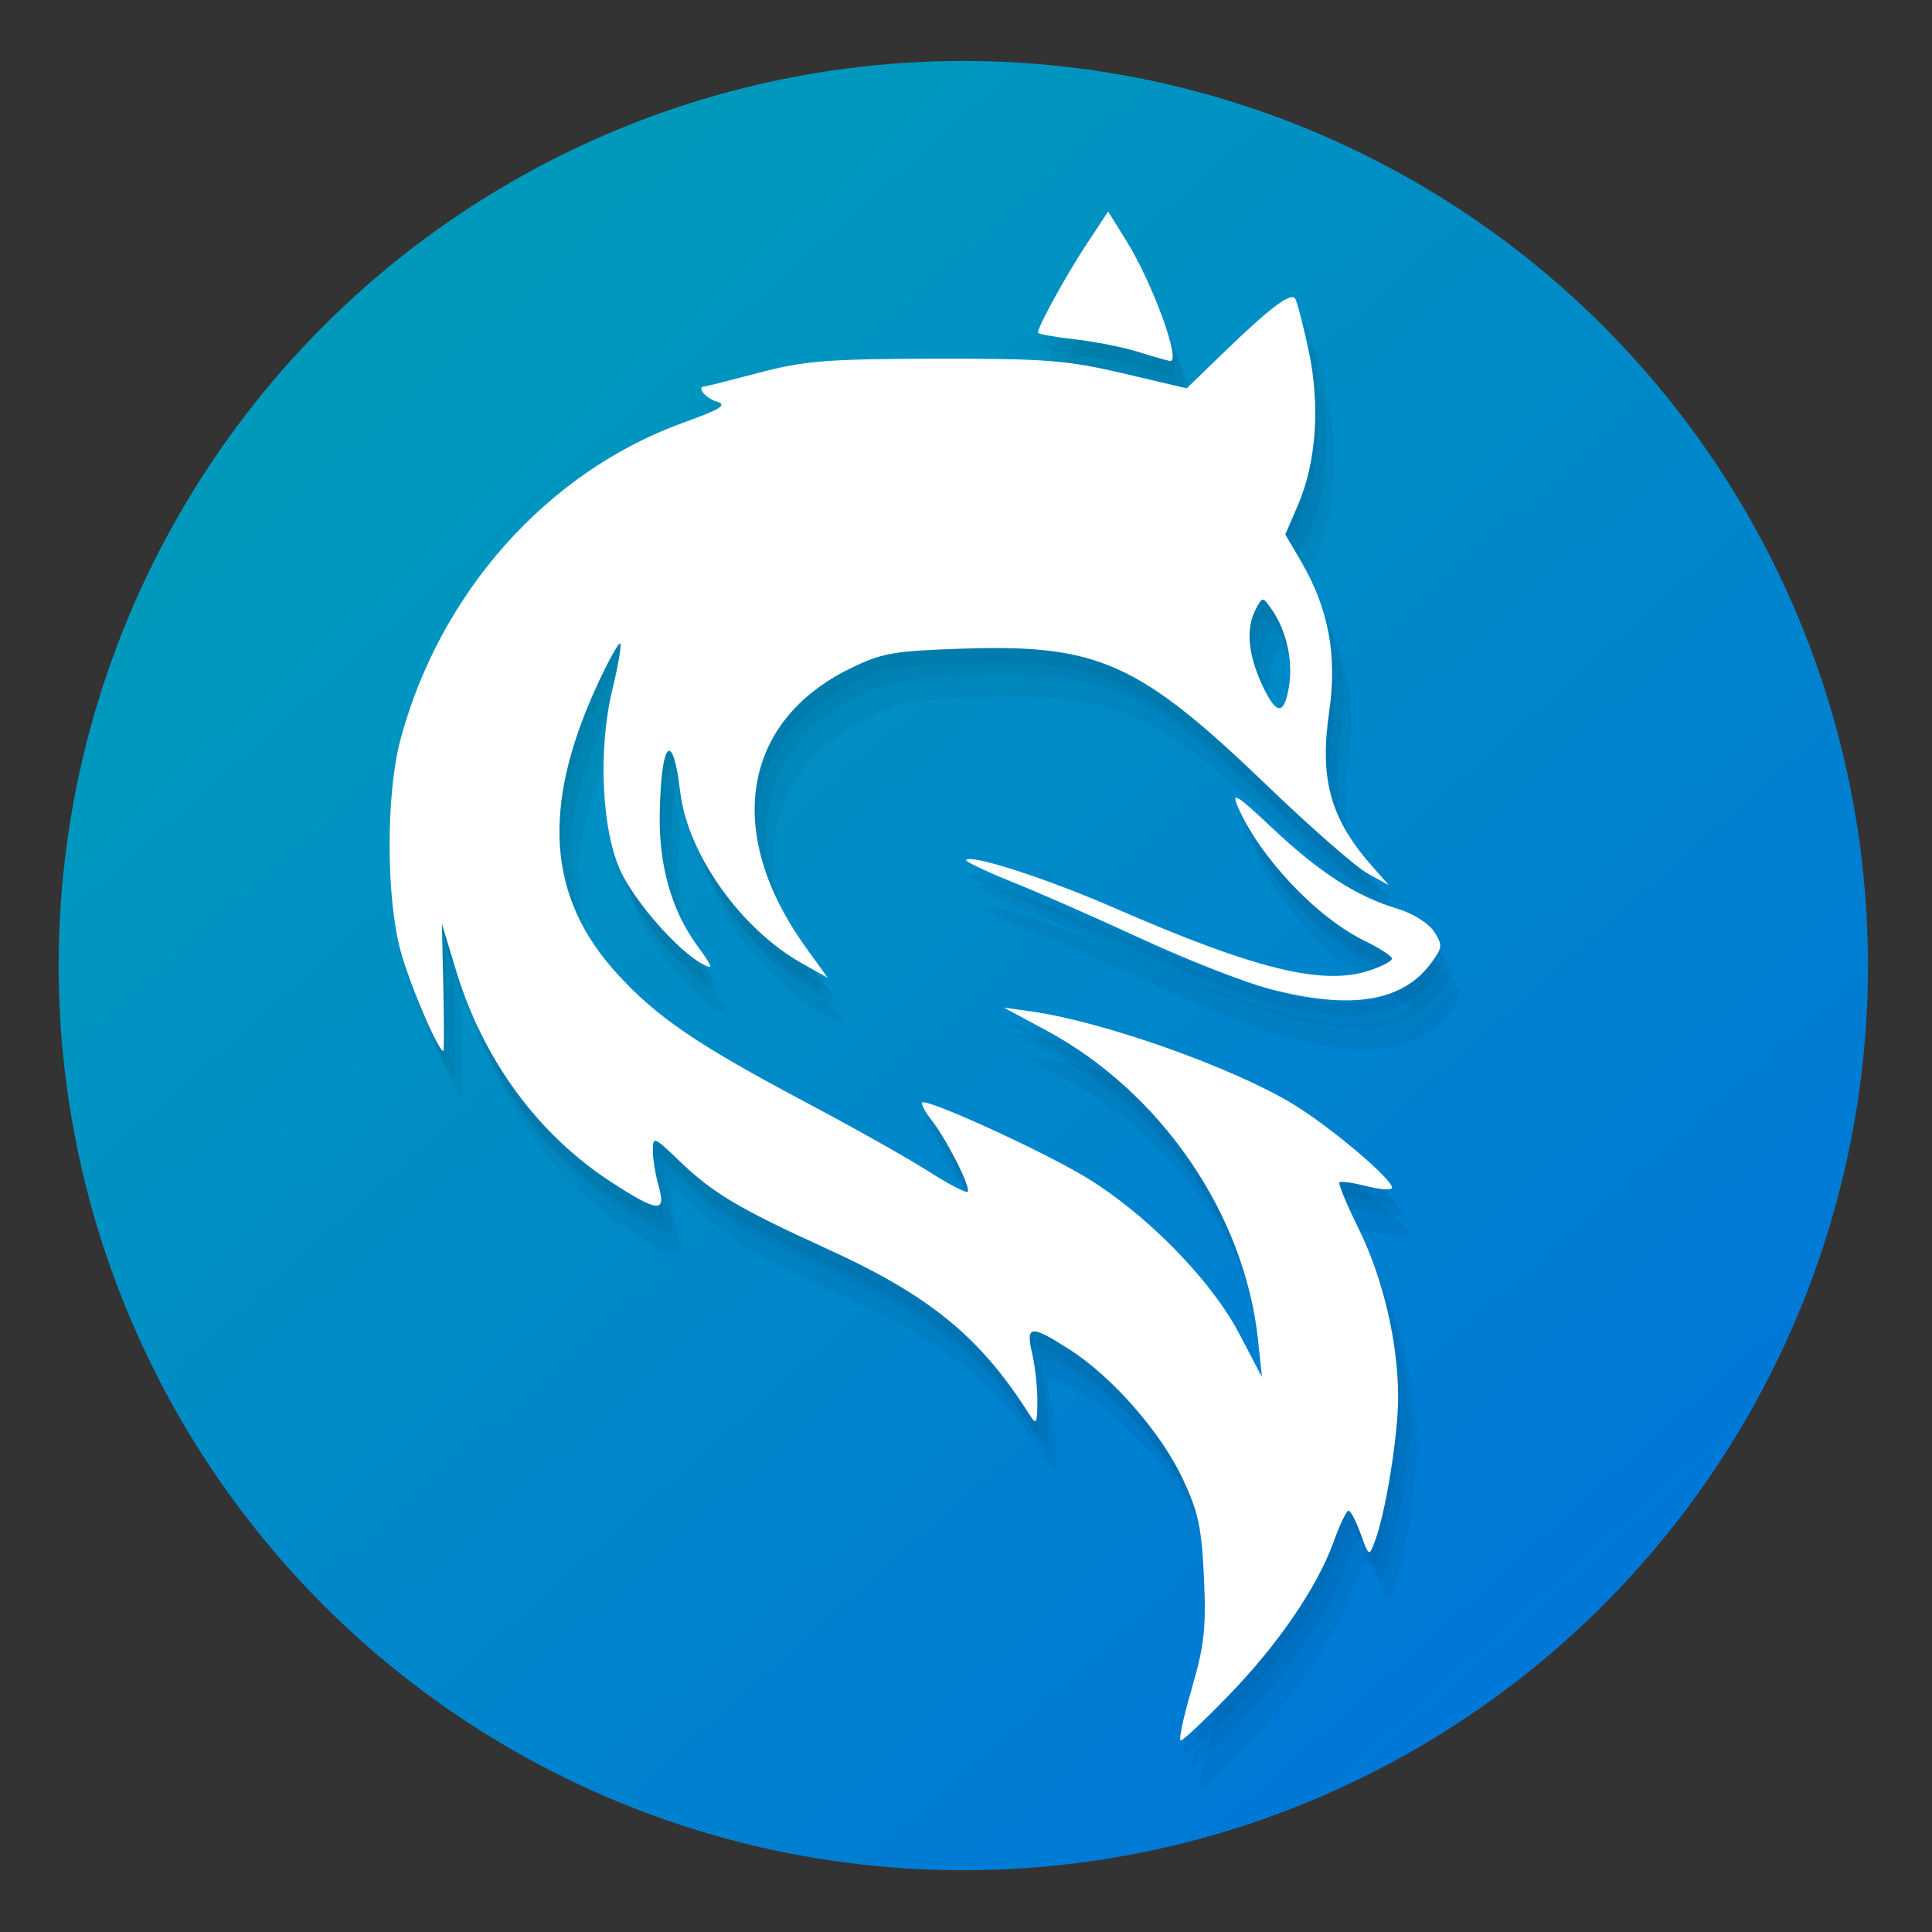 <?xml version="1.0" encoding="UTF-8" standalone="no"?>
<svg
   width="64"
   height="64"
   version="1.1"
   id="svg17"
   sodipodi:docname="librewolf.svg"
   inkscape:version="1.1.2 (0a00cf5339, 2022-02-04)"
   xmlns:inkscape="http://www.inkscape.org/namespaces/inkscape"
   xmlns:sodipodi="http://sodipodi.sourceforge.net/DTD/sodipodi-0.dtd"
   xmlns:xlink="http://www.w3.org/1999/xlink"
   xmlns="http://www.w3.org/2000/svg"
   xmlns:svg="http://www.w3.org/2000/svg"
   xmlns:rdf="http://www.w3.org/1999/02/22-rdf-syntax-ns#"
   xmlns:cc="http://creativecommons.org/ns#"
   xmlns:dc="http://purl.org/dc/elements/1.1/">
  <rect width="100%" height="100%" fill="#333333" stroke="none"/>
  <sodipodi:namedview
     id="namedview19"
     pagecolor="#ffffff"
     bordercolor="#666666"
     borderopacity="1.0"
     inkscape:pageshadow="2"
     inkscape:pageopacity="0.0"
     inkscape:pagecheckerboard="0"
     showgrid="false"
     inkscape:zoom="2.5507813"
     inkscape:cx="-82.523737"
     inkscape:cy="59.393568"
     inkscape:window-width="1920"
     inkscape:window-height="1030"
     inkscape:window-x="0"
     inkscape:window-y="24"
     inkscape:window-maximized="1"
     inkscape:current-layer="svg17"
     inkscape:lockguides="true" />
  <defs
     id="defs9">
    <linearGradient
       inkscape:collect="always"
       id="linearGradient1712">
      <stop
         style="stop-color:#0078d7;stop-opacity:1;"
         offset="0"
         id="stop1708" />
      <stop
         style="stop-color:#0099bc;stop-opacity:1"
         offset="1"
         id="stop1710" />
    </linearGradient>
    <linearGradient
       id="linearGradient844"
       x1="15"
       x2="35"
       y1="8"
       y2="38"
       gradientTransform="matrix(1.364,0,0,1.364,-0.727,-0.727)"
       gradientUnits="userSpaceOnUse">
      <stop
         stop-color="#18d862"
         offset="0"
         id="stop4"
         style="stop-color:#0099bc;stop-opacity:1" />
      <stop
         stop-color="#1cd664"
         offset="1"
         id="stop6"
         style="stop-color:#0078d7;stop-opacity:1" />
    </linearGradient>
    <linearGradient
       inkscape:collect="always"
       xlink:href="#linearGradient1712"
       id="linearGradient1714"
       x1="54.606"
       y1="51.16"
       x2="17.025"
       y2="8.968"
       gradientUnits="userSpaceOnUse" />
  </defs>
  <circle
     style="fill:url(#linearGradient1714);stroke-width:10.241;stroke-linecap:round;stroke-linejoin:round;fill-opacity:1"
     id="path860"
     cx="31.911"
     cy="31.987"
     r="29.968" />
  <g
     id="g1035"
     style="fill:#000000;fill-opacity:0.043">
    <path
       d="m 39.553,56.454 c 0.421,-1.426 0.487,-2.013 0.413,-3.675 -0.073,-1.655 -0.188,-2.192 -0.703,-3.292 -0.718,-1.532 -2.326,-3.371 -3.739,-4.278 -1.308,-0.84 -1.471,-0.822 -1.249,0.134 0.099,0.424 0.176,1.142 0.172,1.595 -0.006,0.718 -0.039,0.773 -0.252,0.435 -1.634,-2.583 -3.295,-3.946 -6.711,-5.505 -2.945,-1.344 -3.789,-1.847 -4.901,-2.918 -0.839,-0.808 -0.874,-0.822 -0.874,-0.335 0,0.279 0.086,0.807 0.191,1.174 0.256,0.893 -0.019,0.871 -1.548,-0.12 -2.448,-1.587 -4.266,-4.061 -5.165,-7.031 l -0.467,-1.543 0.048,2.109 c 0.026,1.16 0.026,2.109 1.22e-4,2.109 -0.171,-0.002 -1.114,-2.208 -1.414,-3.307 -0.482,-1.77 -0.489,-5.182 -0.013,-6.981 1.289,-4.871 4.859,-8.887 9.347,-10.515 1.291,-0.468 1.504,-0.603 1.129,-0.713 -0.374,-0.11 -0.677,-0.499 -0.388,-0.499 0.041,0 0.851,-0.205 1.8,-0.455 1.499,-0.395 2.267,-0.456 5.841,-0.463 3.641,-0.007 4.357,0.049 6.219,0.487 l 2.104,0.494 1.188,-1.15 c 1.571,-1.521 2.266,-2.047 2.406,-1.82 0.063,0.103 0.262,0.868 0.442,1.701 0.391,1.816 0.262,3.711 -0.35,5.134 l -0.42,0.977 0.522,0.891 c 0.908,1.55 1.203,3.112 0.934,4.956 -0.331,2.271 0.034,3.577 1.447,5.173 l 0.528,0.597 -0.707,-0.391 c -0.389,-0.215 -1.879,-1.518 -3.312,-2.896 -4.237,-4.074 -5.597,-4.692 -10.025,-4.551 -2.362,0.075 -2.738,0.14 -3.801,0.66 -3.59,1.757 -4.184,5.459 -1.479,9.224 l 0.735,1.022 -0.858,-0.482 c -2.02,-1.135 -3.783,-3.619 -4.028,-5.676 -0.254,-2.128 -0.642,-1.683 -0.679,0.779 -0.025,1.668 0.396,3.145 1.223,4.286 0.552,0.762 0.574,0.839 0.177,0.627 -0.779,-0.417 -2.169,-1.987 -2.67,-3.016 -0.651,-1.336 -0.785,-4.063 -0.297,-6.07 0.191,-0.787 0.308,-1.471 0.259,-1.52 -0.049,-0.049 -0.391,0.566 -0.76,1.367 -1.862,4.04 -1.656,7.042 0.658,9.573 1.316,1.44 2.646,2.346 6.258,4.261 1.571,0.833 3.396,1.86 4.057,2.283 0.661,0.423 1.244,0.726 1.296,0.674 0.12,-0.12 -0.689,-1.725 -1.2,-2.378 -0.212,-0.272 -0.35,-0.531 -0.305,-0.575 0.144,-0.144 3.795,1.514 5.327,2.419 2.02,1.194 4.222,3.422 5.172,5.234 l 0.755,1.44 -0.13,-1.227 c -0.44,-4.168 -3.208,-8.212 -7.024,-10.263 l -1.397,-0.751 0.926,0.131 c 2.383,0.337 6.658,1.853 8.666,3.073 1.218,0.74 3.268,2.471 3.268,2.76 0,0.091 -0.374,0.07 -0.83,-0.046 -0.457,-0.116 -0.867,-0.174 -0.912,-0.129 -0.045,0.045 0.238,0.728 0.628,1.519 0.815,1.651 1.312,3.757 1.317,5.585 0.004,1.267 -0.411,3.835 -0.773,4.796 -0.19,0.502 -0.196,0.499 -0.469,-0.257 -0.152,-0.421 -0.333,-0.766 -0.401,-0.766 -0.068,0 -0.29,0.463 -0.494,1.029 -0.541,1.503 -1.833,3.395 -3.478,5.092 -0.795,0.82 -1.509,1.492 -1.586,1.492 -0.077,0 0.085,-0.764 0.36,-1.697 z m 3.231,-33.228 c 0.137,-0.841 -0.089,-1.847 -0.57,-2.534 -0.307,-0.438 -0.307,-0.438 -0.531,-0.02 -0.329,0.615 -0.266,1.463 0.182,2.451 0.489,1.078 0.754,1.108 0.918,0.103 z M 42.133,33.255 C 41.315,33.041 39.417,32.298 37.915,31.605 36.413,30.911 34.469,30.056 33.594,29.704 32.719,29.352 32.04,29.028 32.084,28.983 c 0.191,-0.191 2.681,0.618 4.959,1.611 4.619,2.013 6.861,2.562 8.398,2.055 0.413,-0.136 0.751,-0.315 0.751,-0.397 0,-0.082 -0.413,-0.35 -0.918,-0.595 -1.581,-0.768 -3.48,-2.784 -4.197,-4.456 -0.213,-0.496 -0.01,-0.368 1.149,0.726 1.562,1.473 2.794,2.268 4.141,2.67 0.505,0.151 1.034,0.48 1.214,0.755 0.294,0.449 0.287,0.531 -0.087,1.041 -0.949,1.294 -2.661,1.569 -5.362,0.862 z M 37.792,12.155 c -0.49,-0.154 -1.439,-0.342 -2.109,-0.418 -0.67,-0.076 -1.218,-0.176 -1.218,-0.222 0,-0.203 0.937,-1.908 1.601,-2.914 l 0.724,-1.097 0.594,0.954 c 0.882,1.417 1.841,4.046 1.457,3.997 -0.087,-0.011 -0.559,-0.146 -1.049,-0.3 z"
       style="fill:#000000;fill-opacity:0.043;stroke-width:0.206"
       id="path936" />
    <path
       d="m 39.844,56.847 c 0.421,-1.426 0.487,-2.013 0.413,-3.675 -0.073,-1.655 -0.188,-2.192 -0.703,-3.292 -0.718,-1.532 -2.326,-3.371 -3.739,-4.278 -1.308,-0.84 -1.471,-0.822 -1.249,0.134 0.099,0.424 0.176,1.142 0.172,1.595 -0.006,0.718 -0.039,0.773 -0.252,0.435 -1.634,-2.583 -3.295,-3.946 -6.711,-5.505 -2.945,-1.344 -3.789,-1.847 -4.901,-2.918 -0.839,-0.808 -0.874,-0.822 -0.874,-0.335 0,0.279 0.086,0.807 0.191,1.174 0.256,0.893 -0.019,0.871 -1.548,-0.12 -2.448,-1.587 -4.266,-4.061 -5.165,-7.031 l -0.467,-1.543 0.048,2.109 c 0.026,1.16 0.026,2.109 1.22e-4,2.109 -0.171,-0.002 -1.114,-2.208 -1.414,-3.307 -0.482,-1.77 -0.489,-5.182 -0.013,-6.981 1.289,-4.871 4.859,-8.887 9.347,-10.515 1.291,-0.468 1.504,-0.603 1.129,-0.713 -0.374,-0.11 -0.677,-0.499 -0.388,-0.499 0.041,0 0.851,-0.205 1.8,-0.455 1.499,-0.395 2.267,-0.456 5.841,-0.463 3.641,-0.007 4.357,0.049 6.219,0.487 l 2.104,0.494 1.188,-1.15 c 1.571,-1.521 2.266,-2.047 2.406,-1.82 0.063,0.103 0.262,0.868 0.442,1.701 0.391,1.816 0.262,3.711 -0.35,5.134 l -0.42,0.977 0.522,0.891 c 0.908,1.55 1.203,3.112 0.934,4.956 -0.331,2.271 0.034,3.577 1.447,5.173 l 0.528,0.597 -0.707,-0.391 c -0.389,-0.215 -1.879,-1.518 -3.312,-2.896 -4.237,-4.074 -5.597,-4.692 -10.025,-4.551 -2.362,0.075 -2.738,0.14 -3.801,0.66 -3.59,1.757 -4.184,5.459 -1.479,9.224 l 0.735,1.022 -0.858,-0.482 c -2.02,-1.135 -3.783,-3.619 -4.028,-5.676 -0.254,-2.128 -0.642,-1.683 -0.679,0.779 -0.025,1.668 0.396,3.145 1.223,4.286 0.552,0.762 0.574,0.839 0.177,0.627 -0.779,-0.417 -2.169,-1.987 -2.67,-3.016 -0.651,-1.336 -0.785,-4.063 -0.297,-6.07 0.191,-0.787 0.308,-1.471 0.259,-1.52 -0.049,-0.049 -0.391,0.566 -0.76,1.367 -1.862,4.04 -1.656,7.042 0.658,9.573 1.316,1.44 2.646,2.346 6.258,4.261 1.571,0.833 3.396,1.86 4.057,2.283 0.661,0.423 1.244,0.726 1.296,0.674 0.12,-0.12 -0.689,-1.725 -1.2,-2.378 -0.212,-0.272 -0.35,-0.531 -0.305,-0.575 0.144,-0.144 3.795,1.514 5.327,2.419 2.02,1.194 4.222,3.422 5.172,5.234 l 0.755,1.44 -0.13,-1.227 C 41.605,41.112 38.838,37.069 35.021,35.017 l -1.397,-0.751 0.926,0.131 c 2.383,0.337 6.658,1.853 8.666,3.073 1.218,0.74 3.268,2.471 3.268,2.76 0,0.091 -0.374,0.07 -0.83,-0.046 -0.457,-0.116 -0.867,-0.174 -0.912,-0.129 -0.045,0.045 0.238,0.728 0.628,1.519 0.815,1.651 1.312,3.757 1.317,5.585 0.004,1.267 -0.411,3.835 -0.773,4.796 -0.19,0.502 -0.196,0.499 -0.469,-0.257 -0.152,-0.421 -0.333,-0.766 -0.401,-0.766 -0.068,0 -0.29,0.463 -0.494,1.029 -0.541,1.503 -1.833,3.395 -3.478,5.092 -0.795,0.82 -1.509,1.492 -1.586,1.492 -0.077,0 0.085,-0.764 0.36,-1.697 z m 3.231,-33.228 c 0.137,-0.841 -0.089,-1.847 -0.57,-2.534 -0.307,-0.438 -0.307,-0.438 -0.531,-0.02 -0.329,0.615 -0.266,1.463 0.182,2.451 0.489,1.078 0.754,1.108 0.918,0.103 z M 42.424,33.648 C 41.606,33.434 39.708,32.691 38.206,31.997 36.704,31.304 34.759,30.449 33.885,30.097 33.01,29.745 32.331,29.421 32.375,29.376 c 0.191,-0.191 2.681,0.618 4.959,1.611 4.619,2.013 6.861,2.562 8.398,2.055 0.413,-0.136 0.751,-0.315 0.751,-0.397 0,-0.082 -0.413,-0.35 -0.918,-0.595 -1.581,-0.768 -3.48,-2.784 -4.197,-4.456 -0.213,-0.496 -0.01,-0.368 1.149,0.726 1.562,1.473 2.794,2.268 4.141,2.67 0.505,0.151 1.034,0.48 1.214,0.755 0.294,0.449 0.287,0.531 -0.087,1.041 -0.949,1.294 -2.661,1.569 -5.362,0.862 z M 38.082,12.548 c -0.49,-0.154 -1.439,-0.342 -2.109,-0.418 -0.67,-0.076 -1.218,-0.176 -1.218,-0.222 0,-0.203 0.937,-1.908 1.601,-2.914 l 0.724,-1.097 0.594,0.954 c 0.882,1.417 1.841,4.046 1.457,3.997 -0.087,-0.011 -0.559,-0.146 -1.049,-0.3 z"
       style="fill:#000000;fill-opacity:0.043;stroke-width:0.206"
       id="path1028" />
    <path
       d="m 40.101,57.566 c 0.421,-1.426 0.487,-2.013 0.413,-3.675 -0.073,-1.655 -0.188,-2.192 -0.703,-3.292 -0.718,-1.532 -2.326,-3.371 -3.739,-4.278 -1.308,-0.84 -1.471,-0.822 -1.249,0.134 0.099,0.424 0.176,1.142 0.172,1.595 -0.006,0.718 -0.039,0.773 -0.252,0.435 -1.634,-2.583 -3.295,-3.946 -6.711,-5.505 -2.945,-1.344 -3.789,-1.847 -4.901,-2.918 -0.839,-0.808 -0.874,-0.822 -0.874,-0.335 0,0.279 0.086,0.807 0.191,1.174 0.256,0.893 -0.019,0.871 -1.548,-0.12 -2.448,-1.587 -4.266,-4.061 -5.165,-7.031 l -0.467,-1.543 0.048,2.109 c 0.026,1.16 0.026,2.109 1.22e-4,2.109 -0.171,-0.002 -1.114,-2.208 -1.414,-3.307 -0.482,-1.77 -0.489,-5.182 -0.013,-6.981 1.289,-4.871 4.859,-8.887 9.347,-10.515 1.291,-0.468 1.504,-0.603 1.129,-0.713 -0.374,-0.11 -0.677,-0.499 -0.388,-0.499 0.041,0 0.851,-0.205 1.8,-0.455 1.499,-0.395 2.267,-0.456 5.841,-0.463 3.641,-0.007 4.357,0.049 6.219,0.487 l 2.104,0.494 1.188,-1.15 c 1.571,-1.521 2.266,-2.047 2.406,-1.82 0.063,0.103 0.262,0.868 0.442,1.701 0.391,1.816 0.262,3.711 -0.35,5.134 l -0.42,0.977 0.522,0.891 c 0.908,1.55 1.203,3.112 0.934,4.956 -0.331,2.271 0.034,3.577 1.447,5.173 l 0.528,0.597 -0.707,-0.391 c -0.389,-0.215 -1.879,-1.518 -3.312,-2.896 -4.237,-4.074 -5.597,-4.692 -10.025,-4.551 -2.362,0.075 -2.738,0.14 -3.801,0.66 -3.59,1.757 -4.184,5.459 -1.479,9.224 l 0.735,1.022 -0.858,-0.482 c -2.02,-1.135 -3.783,-3.619 -4.028,-5.676 -0.254,-2.128 -0.642,-1.683 -0.679,0.779 -0.025,1.668 0.396,3.145 1.223,4.286 0.552,0.762 0.574,0.839 0.177,0.627 -0.779,-0.417 -2.169,-1.987 -2.67,-3.016 -0.651,-1.336 -0.785,-4.063 -0.297,-6.07 0.191,-0.787 0.308,-1.471 0.259,-1.52 -0.049,-0.049 -0.391,0.566 -0.76,1.367 -1.862,4.04 -1.656,7.042 0.658,9.573 1.316,1.44 2.646,2.346 6.258,4.261 1.571,0.833 3.396,1.86 4.057,2.283 0.661,0.423 1.244,0.726 1.296,0.674 0.12,-0.12 -0.689,-1.725 -1.2,-2.378 -0.212,-0.272 -0.35,-0.531 -0.305,-0.575 0.144,-0.144 3.795,1.514 5.327,2.419 2.02,1.194 4.222,3.422 5.172,5.234 l 0.755,1.44 -0.13,-1.227 c -0.44,-4.168 -3.208,-8.212 -7.024,-10.263 l -1.397,-0.751 0.926,0.131 c 2.383,0.337 6.658,1.853 8.666,3.073 1.218,0.74 3.268,2.471 3.268,2.76 0,0.091 -0.374,0.07 -0.83,-0.046 -0.457,-0.116 -0.867,-0.174 -0.912,-0.129 -0.045,0.045 0.238,0.728 0.628,1.519 0.815,1.651 1.312,3.757 1.317,5.585 0.004,1.267 -0.411,3.835 -0.773,4.796 -0.19,0.502 -0.196,0.499 -0.469,-0.257 -0.152,-0.421 -0.333,-0.766 -0.401,-0.766 -0.068,0 -0.29,0.463 -0.494,1.029 -0.541,1.503 -1.833,3.395 -3.478,5.092 -0.795,0.82 -1.509,1.492 -1.586,1.492 -0.077,0 0.085,-0.764 0.36,-1.697 z M 43.332,24.338 c 0.137,-0.841 -0.089,-1.847 -0.57,-2.534 -0.307,-0.438 -0.307,-0.438 -0.531,-0.02 -0.329,0.615 -0.266,1.463 0.182,2.451 0.489,1.078 0.754,1.108 0.918,0.103 z M 42.681,34.367 C 41.863,34.153 39.965,33.41 38.463,32.716 36.962,32.023 35.017,31.168 34.142,30.816 33.267,30.464 32.588,30.14 32.633,30.095 c 0.191,-0.191 2.681,0.618 4.959,1.611 4.619,2.013 6.861,2.562 8.398,2.055 0.413,-0.136 0.751,-0.315 0.751,-0.397 0,-0.082 -0.413,-0.35 -0.918,-0.595 -1.581,-0.768 -3.48,-2.784 -4.197,-4.456 -0.213,-0.496 -0.01,-0.368 1.149,0.726 1.562,1.473 2.794,2.268 4.141,2.67 0.505,0.151 1.034,0.48 1.214,0.755 0.294,0.449 0.287,0.531 -0.087,1.041 -0.949,1.294 -2.661,1.569 -5.362,0.862 z M 38.34,13.267 c -0.49,-0.154 -1.439,-0.342 -2.109,-0.418 -0.67,-0.076 -1.218,-0.176 -1.218,-0.222 0,-0.203 0.937,-1.908 1.601,-2.914 l 0.724,-1.097 0.594,0.954 c 0.882,1.417 1.841,4.046 1.457,3.997 -0.087,-0.011 -0.559,-0.146 -1.049,-0.3 z"
       style="fill:#000000;fill-opacity:0.043;stroke-width:0.206"
       id="path1030" />
  </g>
  <path
     d="m 39.471,55.957 c 0.421,-1.426 0.487,-2.013 0.413,-3.675 -0.073,-1.655 -0.188,-2.192 -0.703,-3.292 -0.718,-1.532 -2.326,-3.371 -3.739,-4.278 -1.308,-0.84 -1.471,-0.822 -1.249,0.134 0.099,0.424 0.176,1.142 0.172,1.595 -0.006,0.718 -0.039,0.773 -0.252,0.435 -1.634,-2.583 -3.295,-3.946 -6.711,-5.505 -2.945,-1.344 -3.789,-1.847 -4.901,-2.918 -0.839,-0.808 -0.874,-0.822 -0.874,-0.335 0,0.279 0.086,0.807 0.191,1.174 0.256,0.893 -0.019,0.871 -1.548,-0.12 -2.448,-1.587 -4.266,-4.061 -5.165,-7.031 l -0.467,-1.543 0.048,2.109 c 0.026,1.16 0.026,2.109 1.22e-4,2.109 -0.171,-0.002 -1.114,-2.208 -1.414,-3.307 -0.482,-1.77 -0.489,-5.182 -0.013,-6.981 1.289,-4.871 4.859,-8.887 9.347,-10.515 1.291,-0.468 1.504,-0.603 1.129,-0.713 -0.374,-0.11 -0.677,-0.499 -0.388,-0.499 0.041,0 0.851,-0.205 1.8,-0.455 1.499,-0.395 2.267,-0.456 5.841,-0.463 3.641,-0.007 4.357,0.049 6.219,0.487 l 2.104,0.494 1.188,-1.15 c 1.571,-1.521 2.266,-2.047 2.406,-1.82 0.063,0.103 0.262,0.868 0.442,1.701 0.391,1.816 0.262,3.711 -0.35,5.134 l -0.42,0.977 0.522,0.891 c 0.908,1.55 1.203,3.112 0.934,4.956 -0.331,2.271 0.034,3.577 1.447,5.173 l 0.528,0.597 -0.707,-0.391 c -0.389,-0.215 -1.879,-1.518 -3.312,-2.896 -4.237,-4.074 -5.597,-4.692 -10.025,-4.551 -2.362,0.075 -2.738,0.14 -3.801,0.66 -3.59,1.757 -4.184,5.459 -1.479,9.224 l 0.735,1.022 -0.858,-0.482 c -2.02,-1.135 -3.783,-3.619 -4.028,-5.676 -0.254,-2.128 -0.642,-1.683 -0.679,0.779 -0.025,1.668 0.396,3.145 1.223,4.286 0.552,0.762 0.574,0.839 0.177,0.627 -0.779,-0.417 -2.169,-1.987 -2.67,-3.016 -0.651,-1.336 -0.785,-4.063 -0.297,-6.07 0.191,-0.787 0.308,-1.471 0.259,-1.52 -0.049,-0.049 -0.391,0.566 -0.76,1.367 -1.862,4.04 -1.656,7.042 0.658,9.573 1.316,1.44 2.646,2.346 6.258,4.261 1.571,0.833 3.396,1.86 4.057,2.283 0.661,0.423 1.244,0.726 1.296,0.674 0.12,-0.12 -0.689,-1.725 -1.2,-2.378 -0.212,-0.272 -0.35,-0.531 -0.305,-0.575 0.144,-0.144 3.795,1.514 5.327,2.419 2.02,1.194 4.222,3.422 5.172,5.234 l 0.755,1.44 -0.13,-1.227 C 41.233,40.223 38.465,36.179 34.649,34.128 l -1.397,-0.751 0.926,0.131 c 2.383,0.337 6.658,1.853 8.666,3.073 1.218,0.74 3.268,2.471 3.268,2.76 0,0.091 -0.374,0.07 -0.83,-0.046 -0.457,-0.116 -0.867,-0.174 -0.912,-0.129 -0.045,0.045 0.238,0.728 0.628,1.519 0.815,1.651 1.312,3.757 1.317,5.585 0.004,1.267 -0.411,3.835 -0.773,4.796 -0.19,0.502 -0.196,0.499 -0.469,-0.257 -0.152,-0.421 -0.333,-0.766 -0.401,-0.766 -0.068,0 -0.29,0.463 -0.494,1.029 -0.541,1.503 -1.833,3.395 -3.478,5.092 -0.795,0.82 -1.509,1.492 -1.586,1.492 -0.077,0 0.085,-0.764 0.36,-1.697 z m 3.231,-33.228 c 0.137,-0.841 -0.089,-1.847 -0.57,-2.534 -0.307,-0.438 -0.307,-0.438 -0.531,-0.02 -0.329,0.615 -0.266,1.463 0.182,2.451 0.489,1.078 0.754,1.108 0.918,0.103 z m -0.651,10.029 c -0.818,-0.214 -2.716,-0.957 -4.218,-1.651 -1.502,-0.694 -3.446,-1.549 -4.321,-1.9 -0.875,-0.352 -1.554,-0.676 -1.509,-0.721 0.191,-0.191 2.681,0.618 4.959,1.611 4.619,2.013 6.861,2.562 8.398,2.055 0.413,-0.136 0.751,-0.315 0.751,-0.397 0,-0.082 -0.413,-0.35 -0.918,-0.595 -1.581,-0.768 -3.48,-2.784 -4.197,-4.456 -0.213,-0.496 -0.01,-0.368 1.149,0.726 1.562,1.473 2.794,2.268 4.141,2.67 0.505,0.151 1.034,0.48 1.214,0.755 0.294,0.449 0.287,0.531 -0.087,1.041 -0.949,1.294 -2.661,1.569 -5.362,0.862 z M 37.71,11.658 c -0.49,-0.154 -1.439,-0.342 -2.109,-0.418 -0.67,-0.076 -1.218,-0.176 -1.218,-0.222 0,-0.203 0.937,-1.908 1.601,-2.914 l 0.724,-1.097 0.594,0.954 c 0.882,1.417 1.841,4.046 1.457,3.997 -0.087,-0.011 -0.559,-0.146 -1.049,-0.3 z"
     style="fill:#ffffff;stroke-width:0.206"
     id="path879" />
</svg>
